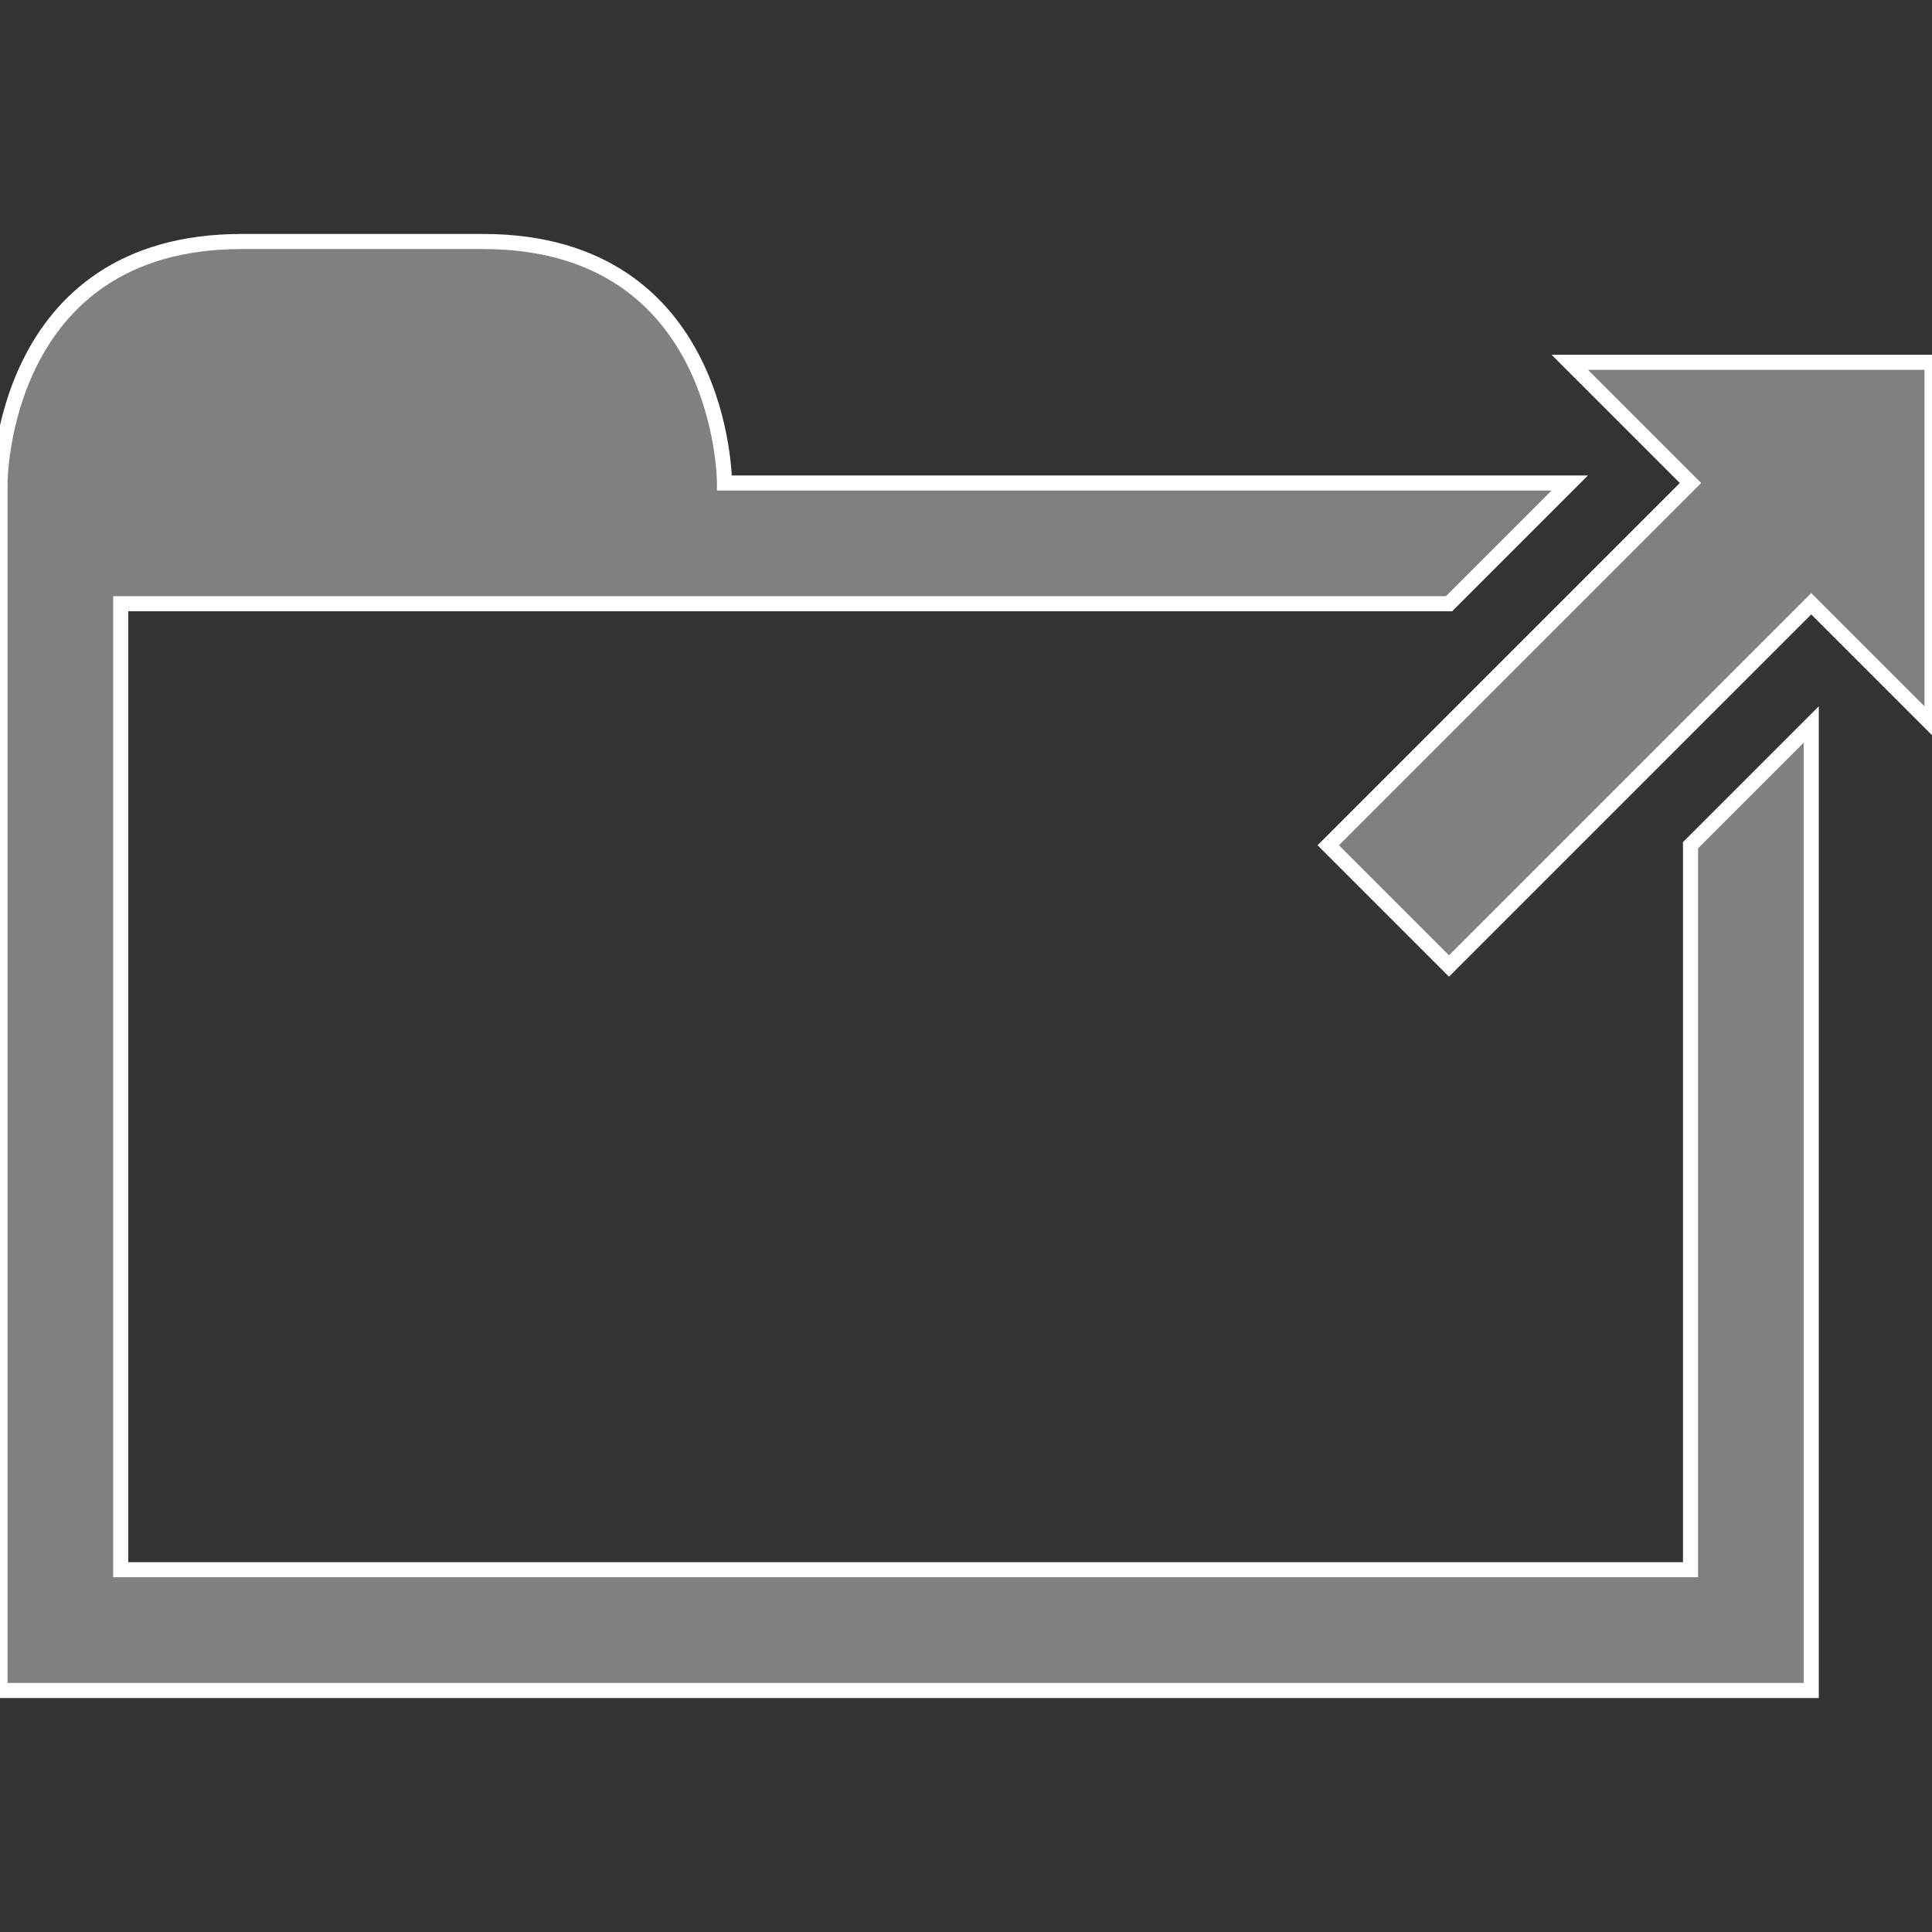 <!-- svg by MarsCat -->
<svg xmlns="http://www.w3.org/2000/svg" width="16" height="16" viewBox="0 0 16 16" fill="#808080" stroke="#ffffff" stroke-width="0.125">
  <rect x="0" y="0" width="16" height="16" fill="#333333" stroke="none"/>
  <path d="m 14,7 1,-1 v 8 H 0 V 4 C 0,4 0,2 2,2 4,2 2,2 4,2 6,2 6,4 6,4 h 7 L 12,5 H 1 v 8 h 13 z m -1,-4 1,1 -3,3 1,1 3,-3 1,1 V 3 Z" />
</svg>